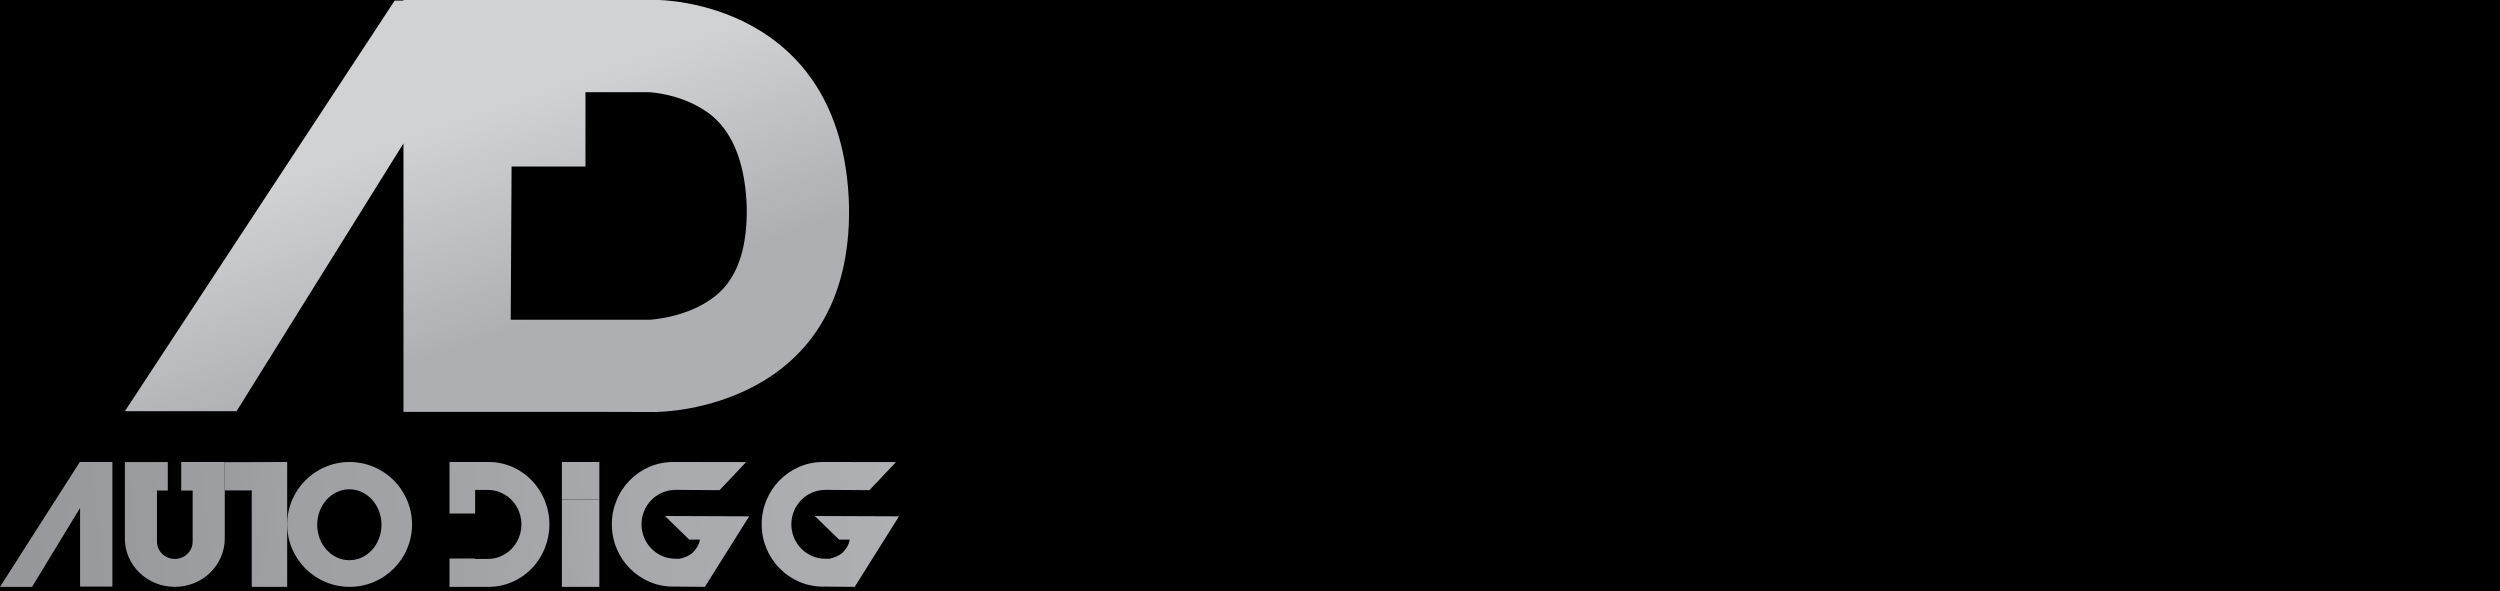 <?xml version="1.0" encoding="UTF-8"?>
<svg width="203px" height="48px" viewBox="0 0 203 48" version="1.1" xmlns="http://www.w3.org/2000/svg" xmlns:xlink="http://www.w3.org/1999/xlink">
    <!-- Generator: Sketch 56.3 (81716) - https://sketch.com -->
    <title>Auto Digg-02</title>
    <desc>Created with Sketch.</desc>
    <defs>
        <linearGradient x1="36.691%" y1="34.722%" x2="61.478%" y2="75.191%" id="linearGradient-1">
            <stop stop-color="#D1D2D4" offset="0%"></stop>
            <stop stop-color="#AEAFB2" offset="100%"></stop>
        </linearGradient>
        <linearGradient x1="23.035%" y1="57.102%" x2="637.363%" y2="-22.37%" id="linearGradient-2">
            <stop stop-color="#97989B" offset="0%"></stop>
            <stop stop-color="#AEB0B4" offset="100%"></stop>
        </linearGradient>
        <linearGradient x1="-49.302%" y1="61.704%" x2="522.152%" y2="-17.584%" id="linearGradient-3">
            <stop stop-color="#97989B" offset="0%"></stop>
            <stop stop-color="#AEB0B4" offset="100%"></stop>
        </linearGradient>
        <linearGradient x1="-52.996%" y1="71.307%" x2="330.46%" y2="-7.752%" id="linearGradient-4">
            <stop stop-color="#97989B" offset="0%"></stop>
            <stop stop-color="#AEB0B4" offset="100%"></stop>
        </linearGradient>
        <linearGradient x1="-212.404%" y1="80.11%" x2="477.39%" y2="0.845%" id="linearGradient-5">
            <stop stop-color="#97989B" offset="0%"></stop>
            <stop stop-color="#AEB0B4" offset="100%"></stop>
        </linearGradient>
        <linearGradient x1="-247.135%" y1="91.22%" x2="289.872%" y2="11.827%" id="linearGradient-6">
            <stop stop-color="#97989B" offset="0%"></stop>
            <stop stop-color="#AEB0B4" offset="100%"></stop>
        </linearGradient>
        <linearGradient x1="-1598.206%" y1="247.104%" x2="957.268%" y2="-58.497%" id="linearGradient-7">
            <stop stop-color="#97989B" offset="0%"></stop>
            <stop stop-color="#AEB0B4" offset="100%"></stop>
        </linearGradient>
        <linearGradient x1="-243.037%" y1="123.535%" x2="217.224%" y2="8.05%" id="linearGradient-8">
            <stop stop-color="#97989B" offset="0%"></stop>
            <stop stop-color="#AEB0B4" offset="100%"></stop>
        </linearGradient>
        <linearGradient x1="-410.622%" y1="99.396%" x2="206.656%" y2="33.904%" id="linearGradient-9">
            <stop stop-color="#97989B" offset="0%"></stop>
            <stop stop-color="#AEB0B4" offset="100%"></stop>
        </linearGradient>
        <linearGradient x1="-517%" y1="110.681%" x2="100.289%" y2="45.189%" id="linearGradient-10">
            <stop stop-color="#97989B" offset="0%"></stop>
            <stop stop-color="#AEB0B4" offset="100%"></stop>
        </linearGradient>
    </defs>
    <g id="Page-1" stroke="none" stroke-width="1" fill="none" fill-rule="evenodd">
        <g id="Auto-Digg-02">
            <rect id="Rectangle-Copy-6" fill="#000000" x="0" y="0" width="203" height="48"></rect>
            <g fill-rule="nonzero">
                <path d="M68.94,16.704 C68.477,-0.044 53.396,5.89015695e-07 53.396,5.89015695e-07 L32.761,5.89015695e-07 L32.761,0.047 L32.05,0.047 L10.139,33.39 L19.209,33.39 L32.762,11.642 L32.762,33.445 L49.107,33.445 L53.405,33.458 L53.405,33.445 C53.662,33.442 69.239,33.265 68.94,16.704 Z M58.558,23.609 C56.395,25.767 52.815,25.963 52.738,25.965 L41.471,25.965 L41.54,13.524 L47.54,13.524 L47.54,7.486 L52.687,7.486 C52.927,7.498 55.042,7.634 56.953,8.8 C57.822,9.328 60.462,10.936 60.636,16.875 C60.68,19.928 59.982,22.195 58.558,23.613 L58.558,23.609 Z" id="Shape" fill="url(#linearGradient-1)"></path>
                <polygon id="Path" fill="url(#linearGradient-2)" points="0 47.653 2.601 47.653 6.503 41.244 6.503 47.631 9.125 47.631 9.125 37.514 6.48 37.514"></polygon>
                <path d="M15.643,37.514 L15.643,37.514 L14.715,37.514 L14.715,39.832 L15.643,39.832 L15.643,43.987 C15.643,44.759 14.994,45.385 14.194,45.385 C13.395,45.385 12.746,44.759 12.746,43.987 L12.746,39.832 L13.625,39.832 L13.625,37.518 L12.746,37.518 L12.746,37.518 L10.139,37.518 L10.139,43.742 C10.142,45.903 11.957,47.653 14.194,47.653 L14.194,47.653 C15.27,47.653 16.302,47.24 17.062,46.506 C17.823,45.771 18.25,44.775 18.25,43.736 L18.25,37.514 L15.643,37.514 Z" id="Path" fill="url(#linearGradient-3)"></path>
                <polygon id="Path" fill="url(#linearGradient-4)" points="18.25 37.53 18.25 39.822 20.442 39.822 20.442 47.653 23.319 47.653 23.319 37.514"></polygon>
                <path d="M28.359,37.514 C25.563,37.531 23.308,39.808 23.319,42.604 C23.331,45.4 25.604,47.659 28.4,47.653 C31.196,47.647 33.459,45.378 33.458,42.582 C33.454,41.234 32.915,39.942 31.958,38.992 C31.002,38.041 29.707,37.51 28.359,37.514 Z M28.368,45.489 C26.927,45.489 25.758,44.2 25.758,42.611 C25.758,41.022 26.927,39.732 28.368,39.732 C29.808,39.732 30.978,41.021 30.978,42.611 C30.978,44.201 29.809,45.489 28.368,45.489 L28.368,45.489 Z" id="Shape" fill="url(#linearGradient-5)"></path>
                <path d="M39.685,37.514 L36.5,37.514 L36.5,41.701 L38.583,41.701 L38.583,39.784 L39.563,39.784 C40.548,39.762 41.468,40.291 41.967,41.166 C42.466,42.041 42.466,43.126 41.967,44.001 C41.468,44.876 40.548,45.405 39.563,45.383 L38.583,45.383 L38.583,45.353 L36.5,45.353 L36.5,47.653 L39.685,47.653 C40.991,47.653 42.244,47.119 43.168,46.169 C44.092,45.218 44.611,43.929 44.611,42.584 L44.611,42.584 C44.611,39.784 42.406,37.514 39.685,37.514 Z" id="Path" fill="url(#linearGradient-6)"></path>
                <rect id="Rectangle" fill="url(#linearGradient-7)" x="45.625" y="37.514" width="3.042" height="3.042"></rect>
                <rect id="Rectangle" fill="url(#linearGradient-8)" x="45.625" y="40.556" width="3.042" height="7.097"></rect>
                <path d="M55.969,43.817 L56.826,43.817 C56.826,43.817 56.817,44.286 56.278,44.845 C55.917,45.223 55.185,45.369 55.185,45.369 L54.785,45.369 C53.288,45.336 52.091,44.095 52.091,42.574 C52.091,41.053 53.288,39.812 54.785,39.779 L55.185,39.779 L58.429,39.801 L60.585,37.523 L55.18,37.514 L54.656,37.514 C51.907,37.517 49.68,39.782 49.681,42.575 L49.681,42.575 C49.681,45.369 51.911,47.634 54.662,47.634 L55.186,47.634 L57.235,47.653 L60.833,41.926 L53.994,41.899 L55.969,43.817 Z" id="Path" fill="url(#linearGradient-9)"></path>
                <path d="M68.136,43.817 L68.992,43.817 C68.992,43.817 68.984,44.286 68.445,44.845 C68.084,45.223 67.352,45.369 67.352,45.369 L66.951,45.369 C65.455,45.336 64.258,44.095 64.258,42.574 C64.258,41.053 65.455,39.812 66.951,39.779 L67.352,39.779 L70.596,39.801 L72.752,37.523 L67.347,37.514 L66.823,37.514 C64.073,37.517 61.847,39.782 61.847,42.575 L61.847,42.575 C61.847,45.369 64.078,47.634 66.829,47.634 L67.353,47.634 L69.401,47.653 L73,41.926 L66.161,41.899 L68.136,43.817 Z" id="Path" fill="url(#linearGradient-10)"></path>
            </g>
        </g>
    </g>
</svg>